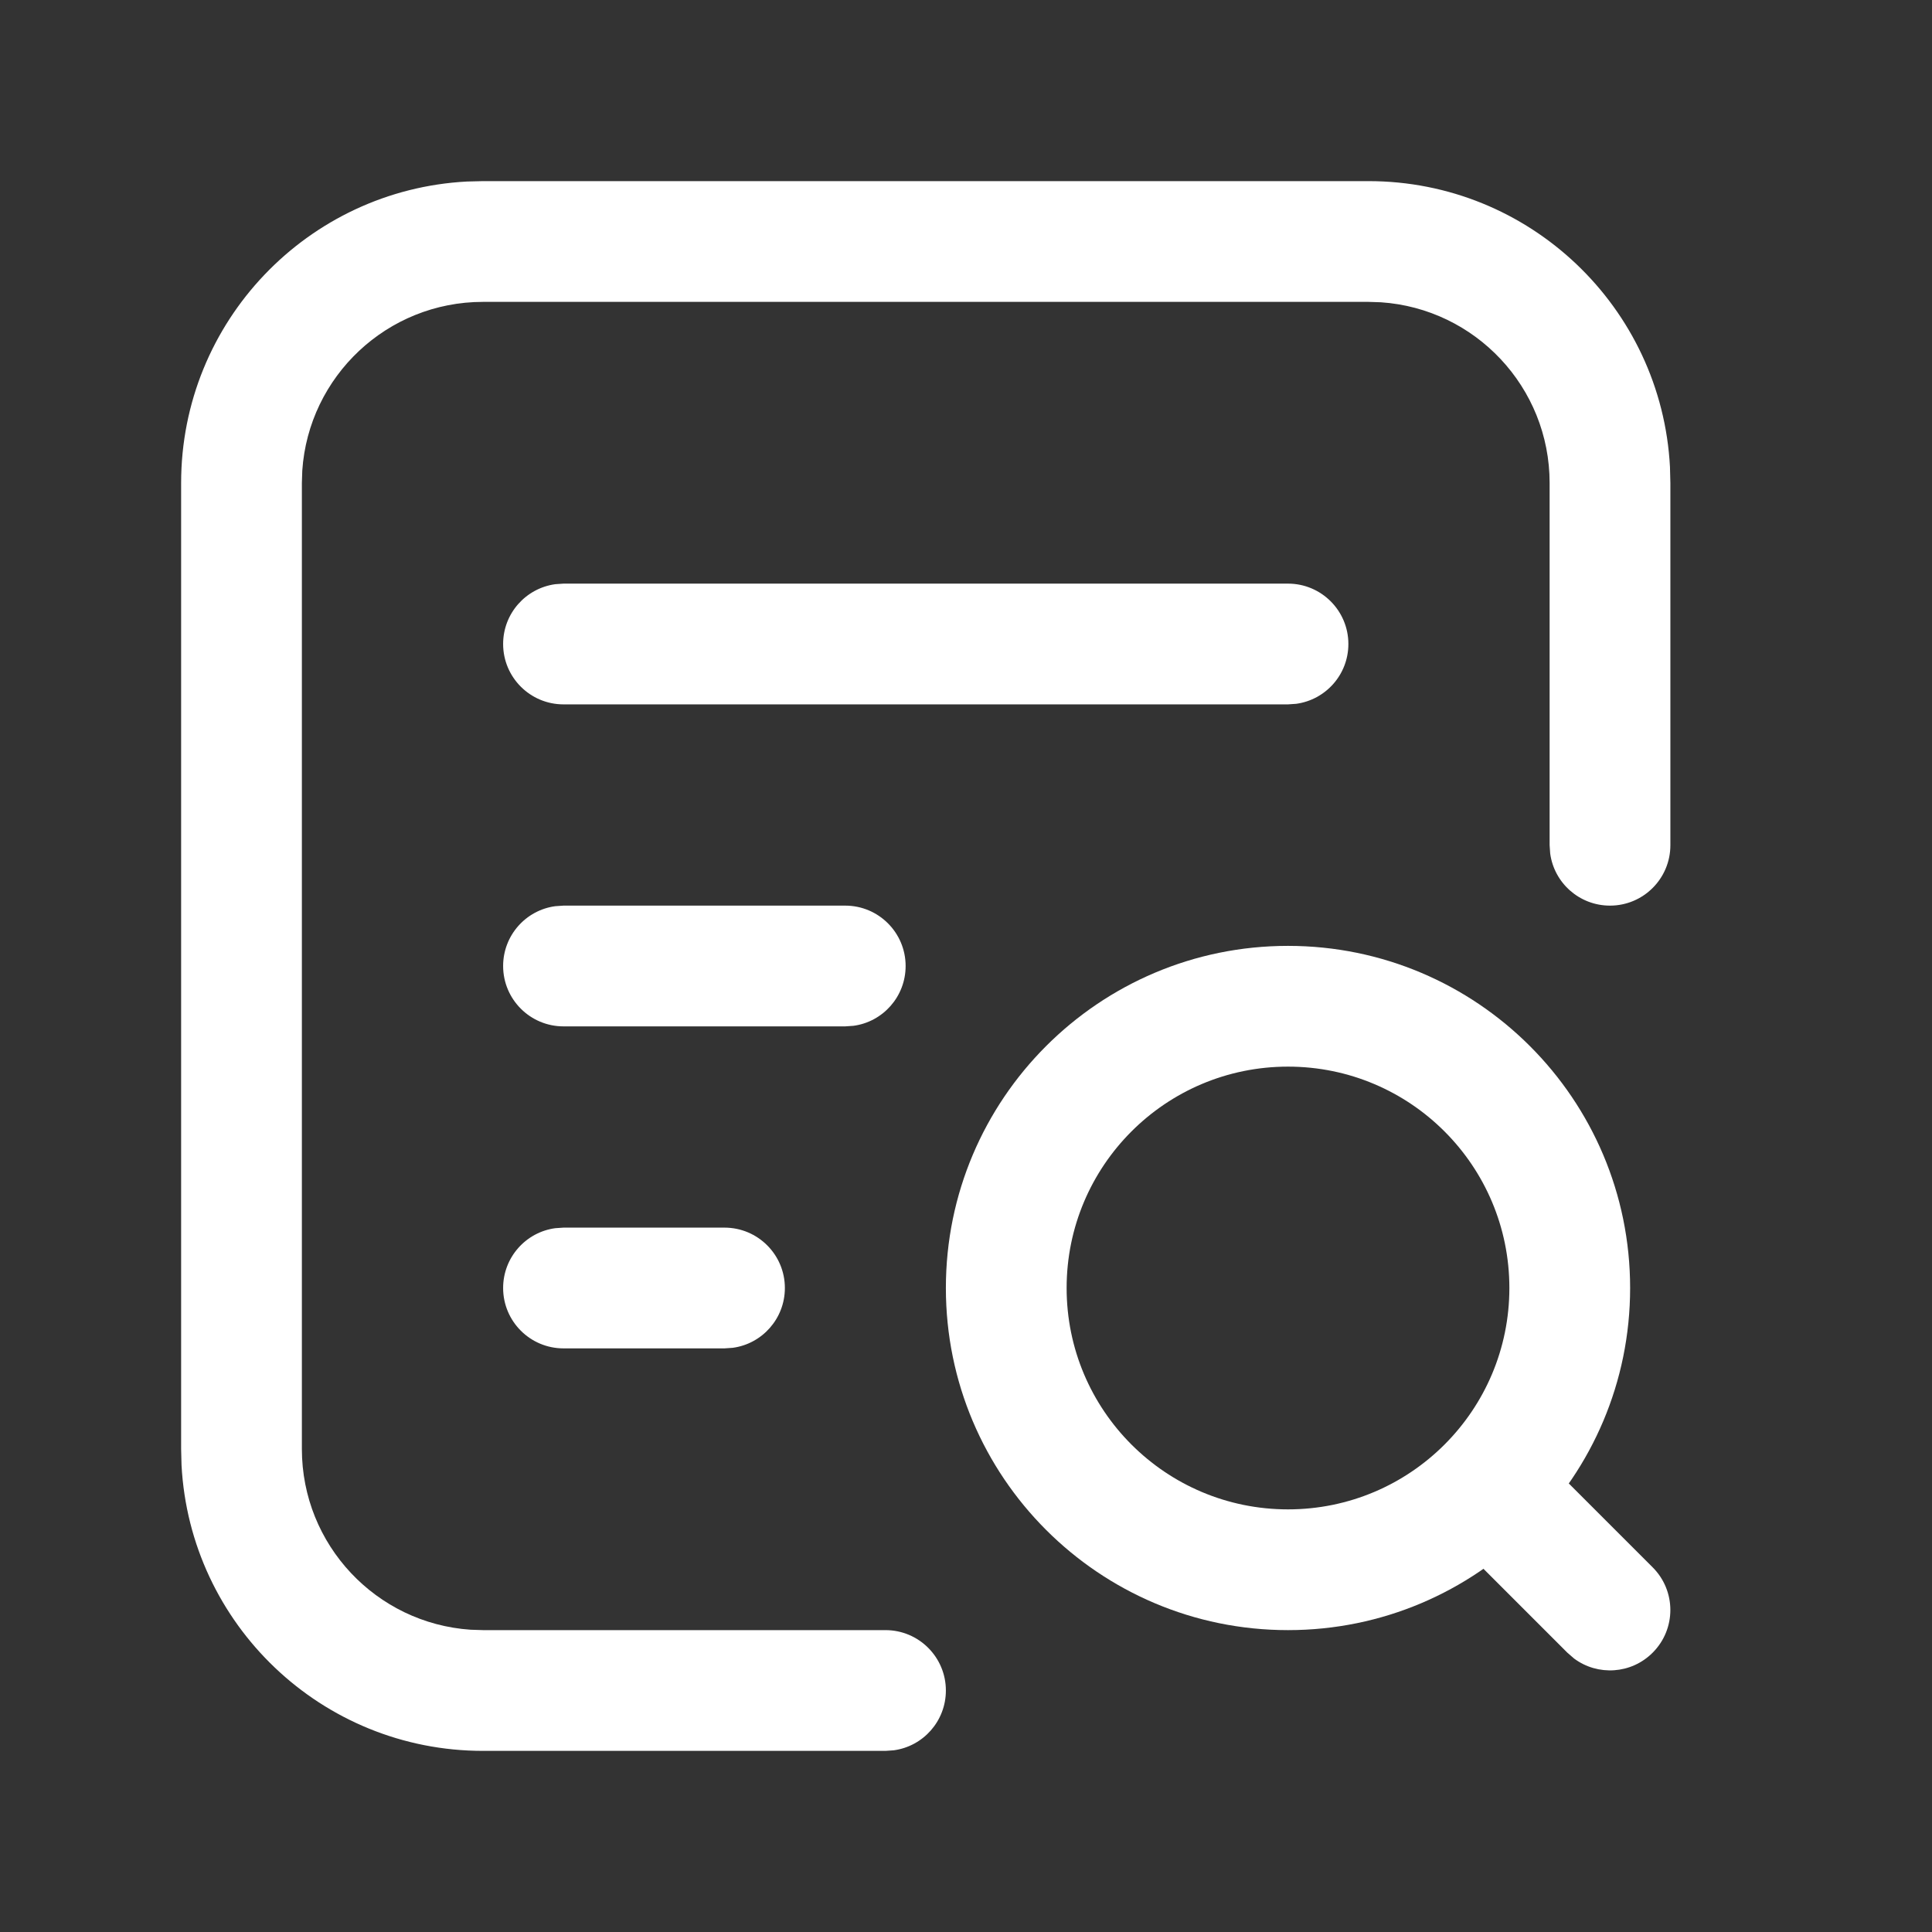 <svg width="24" height="24" viewBox="0 0 24 24" fill="none" xmlns="http://www.w3.org/2000/svg">
<rect x="0" y="0" width="24" height="24" fill="#333333" stroke="none"/>
<path d="M18.01 18.01C18.276 17.744 18.693 17.719 18.986 17.937L19.07 18.01L20.53 19.47C20.823 19.763 20.823 20.237 20.53 20.53C20.264 20.797 19.847 20.821 19.554 20.603L19.47 20.53L18.01 19.07C17.717 18.778 17.717 18.303 18.01 18.01Z" fill="white"/>
<path d="M16 11.75C18.347 11.75 20.25 13.653 20.25 16C20.25 18.347 18.347 20.25 16 20.25C13.653 20.25 11.75 18.347 11.75 16C11.75 13.653 13.653 11.75 16 11.75ZM16 13.25C14.481 13.25 13.25 14.481 13.25 16C13.25 17.519 14.481 18.75 16 18.75C17.519 18.75 18.75 17.519 18.75 16C18.75 14.481 17.519 13.25 16 13.25Z" fill="white"/>
<path d="M17 2.25C19.004 2.25 20.641 3.822 20.745 5.801L20.75 6V10.5C20.75 10.914 20.414 11.25 20 11.25C19.62 11.25 19.306 10.968 19.257 10.602L19.25 10.5V6C19.25 4.809 18.325 3.834 17.154 3.755L17 3.75H6C4.809 3.75 3.834 4.675 3.755 5.846L3.75 6V18C3.75 19.191 4.675 20.166 5.846 20.245L6 20.25H11C11.414 20.25 11.75 20.586 11.75 21C11.75 21.38 11.468 21.694 11.102 21.743L11 21.75H6C3.996 21.75 2.359 20.178 2.255 18.199L2.25 18V6C2.25 3.996 3.822 2.359 5.801 2.255L6 2.25H17Z" fill="white"/>
<path d="M16 7.25C16.414 7.25 16.75 7.586 16.75 8C16.75 8.38 16.468 8.693 16.102 8.743L16 8.75H7C6.586 8.75 6.25 8.414 6.25 8C6.25 7.62 6.532 7.307 6.898 7.257L7 7.25H16Z" fill="white"/>
<path d="M10.5 11.25C10.914 11.25 11.25 11.586 11.25 12C11.25 12.38 10.968 12.694 10.602 12.743L10.5 12.75H7C6.586 12.75 6.25 12.414 6.25 12C6.25 11.62 6.532 11.306 6.898 11.257L7 11.25H10.5Z" fill="white"/>
<path d="M9 15.25C9.414 15.25 9.75 15.586 9.75 16C9.75 16.38 9.468 16.694 9.102 16.743L9 16.75H7C6.586 16.75 6.25 16.414 6.25 16C6.25 15.62 6.532 15.306 6.898 15.257L7 15.25H9Z" fill="white"/>
</svg>
